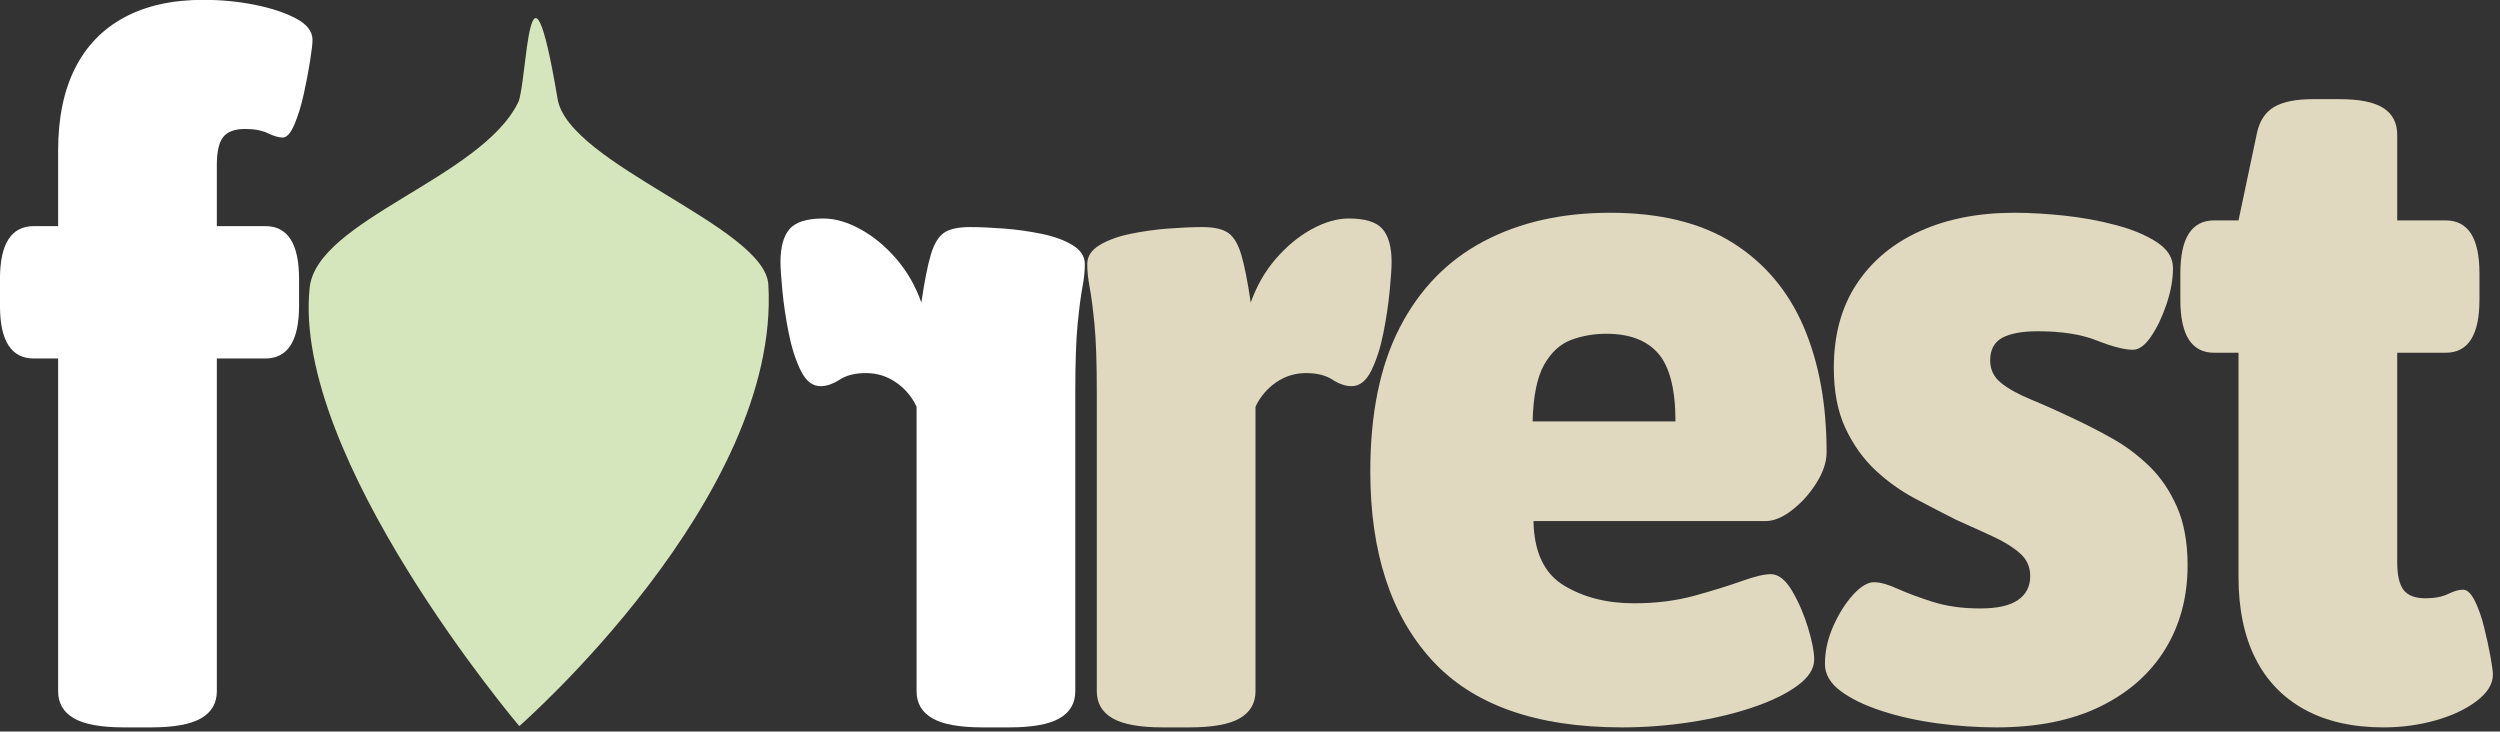 <?xml version="1.0" encoding="UTF-8" standalone="no"?>
<!DOCTYPE svg PUBLIC "-//W3C//DTD SVG 1.1//EN" "http://www.w3.org/Graphics/SVG/1.1/DTD/svg11.dtd">
<svg width="100%" height="100%" viewBox="0 0 352 103" version="1.1" xmlns="http://www.w3.org/2000/svg" xmlns:xlink="http://www.w3.org/1999/xlink" xml:space="preserve" xmlns:serif="http://www.serif.com/" style="fill-rule:evenodd;clip-rule:evenodd;stroke-linejoin:round;stroke-miterlimit:2;">
    <rect x="0" y="0" width="352" height="103" fill="#333333" stroke="none"/>
    <g transform="matrix(1,0,0,1,-560.996,-787.698)">
        <g transform="matrix(0.591,0,0,0.591,490.937,394.922)">
            <g transform="matrix(1,0,0,1,23.687,0)">
                <path d="M124.424,837.888C118.917,837.888 114.921,837.162 112.435,835.709C109.95,834.257 108.707,832.112 108.707,829.276L108.707,750.001L102.903,750.001C97.534,750.001 94.849,745.8 94.849,737.398L94.849,731.071C94.849,722.669 97.534,718.468 102.903,718.468L108.707,718.468L108.707,700.399C108.707,692.736 110.043,686.239 112.714,680.906C115.386,675.574 119.309,671.516 124.484,668.733C129.659,665.95 135.926,664.559 143.285,664.559C147.569,664.559 151.689,664.959 155.643,665.759C159.598,666.558 162.864,667.649 165.442,669.032C168.02,670.414 169.309,672.11 169.309,674.12C169.309,675.003 169.116,676.665 168.731,679.104C168.346,681.544 167.848,684.161 167.235,686.956C166.623,689.75 165.876,692.184 164.994,694.256C164.113,696.328 163.176,697.364 162.183,697.364C161.287,697.364 160.119,697.023 158.678,696.34C157.238,695.658 155.434,695.317 153.265,695.317C150.792,695.317 149.048,695.958 148.034,697.239C147.02,698.521 146.513,700.743 146.513,703.903L146.513,718.468L158.053,718.468C163.422,718.468 166.107,722.669 166.107,731.071L166.107,737.398C166.107,745.8 163.422,750.001 158.053,750.001L146.513,750.001L146.513,829.276C146.513,832.112 145.27,834.257 142.784,835.709C140.299,837.162 136.302,837.888 130.793,837.888L124.424,837.888Z" style="fill:white;fill-rule:nonzero;"/>
            </g>
            <g transform="matrix(-1,0,0,1,683.168,0)">
                <path d="M324.17,837.888C318.662,837.888 314.664,837.162 312.179,835.709C309.693,834.257 308.45,832.112 308.45,829.276L308.45,758.047C308.45,750.965 308.261,745.517 307.882,741.704C307.503,737.89 307.124,734.989 306.744,733.001C306.365,731.013 306.176,729.185 306.176,727.517C306.176,725.686 307.153,724.178 309.106,722.993C311.06,721.808 313.529,720.91 316.515,720.297C319.5,719.685 322.519,719.265 325.571,719.037C328.623,718.81 331.287,718.696 333.564,718.696C336.355,718.696 338.411,719.151 339.731,720.061C341.05,720.971 342.092,722.697 342.856,725.241C343.621,727.784 344.376,731.599 345.122,736.683C346.511,732.741 348.497,729.271 351.081,726.273C353.665,723.276 356.511,720.923 359.62,719.213C362.728,717.503 365.683,716.649 368.484,716.649C372.388,716.649 375.065,717.483 376.512,719.151C377.96,720.819 378.684,723.444 378.684,727.027C378.684,728.403 378.532,730.682 378.229,733.861C377.926,737.041 377.429,740.376 376.74,743.866C376.05,747.357 375.093,750.351 373.868,752.849C372.643,755.348 371.073,756.597 369.159,756.597C367.714,756.597 366.188,756.078 364.583,755.039C362.978,754 360.886,753.48 358.308,753.48C355.673,753.48 353.283,754.224 351.138,755.711C348.992,757.197 347.366,759.126 346.26,761.495L346.26,829.276C346.26,832.112 345.017,834.257 342.531,835.709C340.046,837.162 336.048,837.888 330.539,837.888L324.17,837.888Z" style="fill:white;fill-rule:nonzero;"/>
            </g>
            <g transform="matrix(1,0,0,1,-11.857,0)">
                <path d="M407.423,837.888C401.914,837.888 397.917,837.162 395.431,835.709C392.946,834.257 391.703,832.112 391.703,829.276L391.703,758.047C391.703,750.965 391.513,745.517 391.134,741.704C390.755,737.89 390.376,734.989 389.997,733.001C389.618,731.013 389.428,729.185 389.428,727.517C389.428,725.686 390.405,724.178 392.359,722.993C394.312,721.808 396.782,720.91 399.767,720.297C402.753,719.685 405.771,719.265 408.823,719.037C411.875,718.81 414.54,718.696 416.817,718.696C419.608,718.696 421.663,719.151 422.983,720.061C424.303,720.971 425.345,722.697 426.109,725.241C426.873,727.784 427.628,731.599 428.375,736.683C429.763,732.741 431.749,729.271 434.333,726.273C436.917,723.276 439.763,720.923 442.872,719.213C445.981,717.503 448.935,716.649 451.736,716.649C455.641,716.649 458.317,717.483 459.765,719.151C461.213,720.819 461.936,723.444 461.936,727.027C461.936,728.403 461.785,730.682 461.482,733.861C461.178,737.041 460.682,740.376 459.992,743.866C459.303,747.357 458.346,750.351 457.121,752.849C455.896,755.348 454.326,756.597 452.411,756.597C450.966,756.597 449.441,756.078 447.835,755.039C446.23,754 444.138,753.48 441.561,753.48C438.926,753.48 436.536,754.224 434.39,755.711C432.245,757.197 430.618,759.126 429.512,761.495L429.512,829.276C429.512,832.112 428.269,834.257 425.784,835.709C423.298,837.162 419.301,837.888 413.792,837.888L407.423,837.888Z" style="fill:rgb(224,217,192);fill-rule:nonzero;"/>
            </g>
            <g transform="matrix(1,0,0,1,-20.104,-1.365)">
                <path d="M525.09,839.253C504.63,839.253 489.518,833.899 479.753,823.191C469.989,812.484 465.107,797.506 465.107,778.256C465.107,764.471 467.457,753.029 472.158,743.93C476.859,734.832 483.503,728.01 492.09,723.466C500.677,718.921 510.722,716.649 522.226,716.649C534.123,716.649 543.86,719.033 551.439,723.801C559.018,728.57 564.642,735.211 568.312,743.726C571.983,752.241 573.818,762.234 573.818,773.707C573.818,776.005 573.015,778.435 571.41,780.997C569.804,783.558 567.873,785.717 565.615,787.472C563.357,789.228 561.23,790.106 559.235,790.106L503.986,790.106C504.125,797.484 506.536,802.593 511.218,805.431C515.9,808.27 521.465,809.689 527.912,809.689C533.151,809.689 537.943,809.092 542.289,807.896C546.634,806.701 550.374,805.544 553.507,804.426C556.641,803.307 558.966,802.748 560.482,802.748C562.326,802.748 564.027,804.07 565.584,806.713C567.142,809.356 568.411,812.285 569.391,815.5C570.371,818.716 570.861,821.245 570.861,823.088C570.861,825.283 569.525,827.359 566.855,829.319C564.185,831.278 560.616,833.01 556.148,834.513C551.681,836.017 546.748,837.182 541.35,838.011C535.953,838.839 530.533,839.253 525.09,839.253ZM503.776,766.361L537.811,766.361C537.811,758.778 536.458,753.402 533.753,750.232C531.049,747.062 526.915,745.476 521.351,745.476C518.378,745.476 515.579,745.966 512.956,746.944C510.333,747.923 508.185,749.899 506.513,752.873C504.84,755.846 503.928,760.342 503.776,766.361Z" style="fill:rgb(224,217,192);fill-rule:nonzero;"/>
            </g>
            <g transform="matrix(1,0,0,1,-31.947,-1.365)">
                <path d="M626.096,839.253C621.523,839.253 616.853,838.932 612.087,838.291C607.321,837.65 602.899,836.668 598.821,835.343C594.743,834.019 591.465,832.429 588.985,830.575C586.505,828.721 585.266,826.581 585.266,824.155C585.266,821.117 585.927,818.111 587.251,815.136C588.574,812.161 590.142,809.673 591.956,807.672C593.77,805.671 595.435,804.671 596.952,804.671C598.411,804.671 600.267,805.181 602.519,806.203C604.771,807.224 607.557,808.265 610.877,809.327C614.196,810.388 617.991,810.919 622.261,810.919C626.32,810.919 629.319,810.248 631.26,808.907C633.2,807.566 634.171,805.667 634.171,803.21C634.171,801.016 633.354,799.202 631.72,797.767C630.086,796.332 627.966,795.012 625.36,793.806C622.754,792.6 619.836,791.279 616.606,789.843C613.55,788.303 610.289,786.616 606.823,784.784C603.358,782.951 600.181,780.684 597.293,777.984C594.404,775.284 592.03,771.963 590.17,768.02C588.31,764.078 587.38,759.265 587.38,753.583C587.38,745.781 589.189,739.132 592.806,733.638C596.423,728.143 601.462,723.938 607.925,721.022C614.388,718.106 621.871,716.649 630.375,716.649C634.04,716.649 638.012,716.876 642.288,717.331C646.565,717.786 650.69,718.544 654.664,719.606C658.637,720.667 661.884,722.032 664.404,723.7C666.924,725.368 668.184,727.415 668.184,729.842C668.184,732.493 667.674,735.341 666.654,738.386C665.634,741.431 664.404,744.009 662.963,746.12C661.522,748.231 660.084,749.286 658.648,749.286C656.615,749.286 653.746,748.552 650.042,747.083C646.337,745.614 641.639,744.879 635.948,744.879C632.237,744.879 629.423,745.401 627.505,746.443C625.587,747.486 624.628,749.278 624.628,751.821C624.628,754 625.486,755.784 627.201,757.171C628.916,758.559 631.297,759.88 634.341,761.134C637.386,762.389 640.851,763.944 644.737,765.799C647.55,767.107 650.528,768.639 653.671,770.395C656.814,772.15 659.747,774.338 662.471,776.957C665.194,779.577 667.407,782.814 669.11,786.669C670.812,790.524 671.663,795.168 671.663,800.601C671.663,808.172 669.879,814.855 666.309,820.652C662.74,826.449 657.575,830.998 650.815,834.3C644.055,837.602 635.815,839.253 626.096,839.253Z" style="fill:rgb(224,217,192);fill-rule:nonzero;"/>
            </g>
            <g transform="matrix(1,0,0,1,-38.715,-1.365)">
                <path d="M725.143,839.253C717.783,839.253 711.516,837.841 706.341,835.016C701.166,832.192 697.243,828.117 694.572,822.792C691.9,817.466 690.564,811.007 690.564,803.413L690.564,750.001L684.761,750.001C679.391,750.001 676.707,745.8 676.707,737.398L676.707,731.071C676.707,722.669 679.391,718.468 684.761,718.468L690.564,718.468L694.94,697.719C695.558,694.802 696.917,692.717 699.018,691.462C701.118,690.208 704.241,689.58 708.385,689.58L714.537,689.58C719.383,689.58 722.9,690.289 725.088,691.707C727.276,693.126 728.37,695.253 728.37,698.089L728.37,718.468L739.91,718.468C745.279,718.468 747.964,722.669 747.964,731.071L747.964,737.398C747.964,745.8 745.279,750.001 739.91,750.001L728.37,750.001L728.37,799.908C728.37,802.998 728.877,805.202 729.891,806.519C730.905,807.836 732.649,808.495 735.123,808.495C737.291,808.495 739.074,808.154 740.474,807.471C741.873,806.789 743.062,806.448 744.04,806.448C745.033,806.448 745.97,807.329 746.852,809.092C747.733,810.855 748.48,812.979 749.092,815.465C749.705,817.95 750.204,820.258 750.589,822.386C750.974,824.515 751.166,825.947 751.166,826.682C751.166,828.911 749.877,831.006 747.299,832.967C744.721,834.928 741.455,836.466 737.501,837.58C733.546,838.695 729.427,839.253 725.143,839.253Z" style="fill:rgb(224,217,192);fill-rule:nonzero;"/>
            </g>
        </g>
        <g id="leaf" transform="matrix(0.404,0,0,0.404,532.234,555.245)">
            <path d="M251.78,611.075C238.858,637.423 181.633,652.069 179.122,675.606C172.806,734.821 252.177,828.431 252.177,828.431C252.177,828.431 343.306,748.914 338.976,674.574C337.801,654.406 269.364,632.623 265.53,609.887C255.276,549.072 254.96,604.591 251.78,611.075Z" style="fill:rgb(214,230,188);"/>
        </g>
    </g>
</svg>
